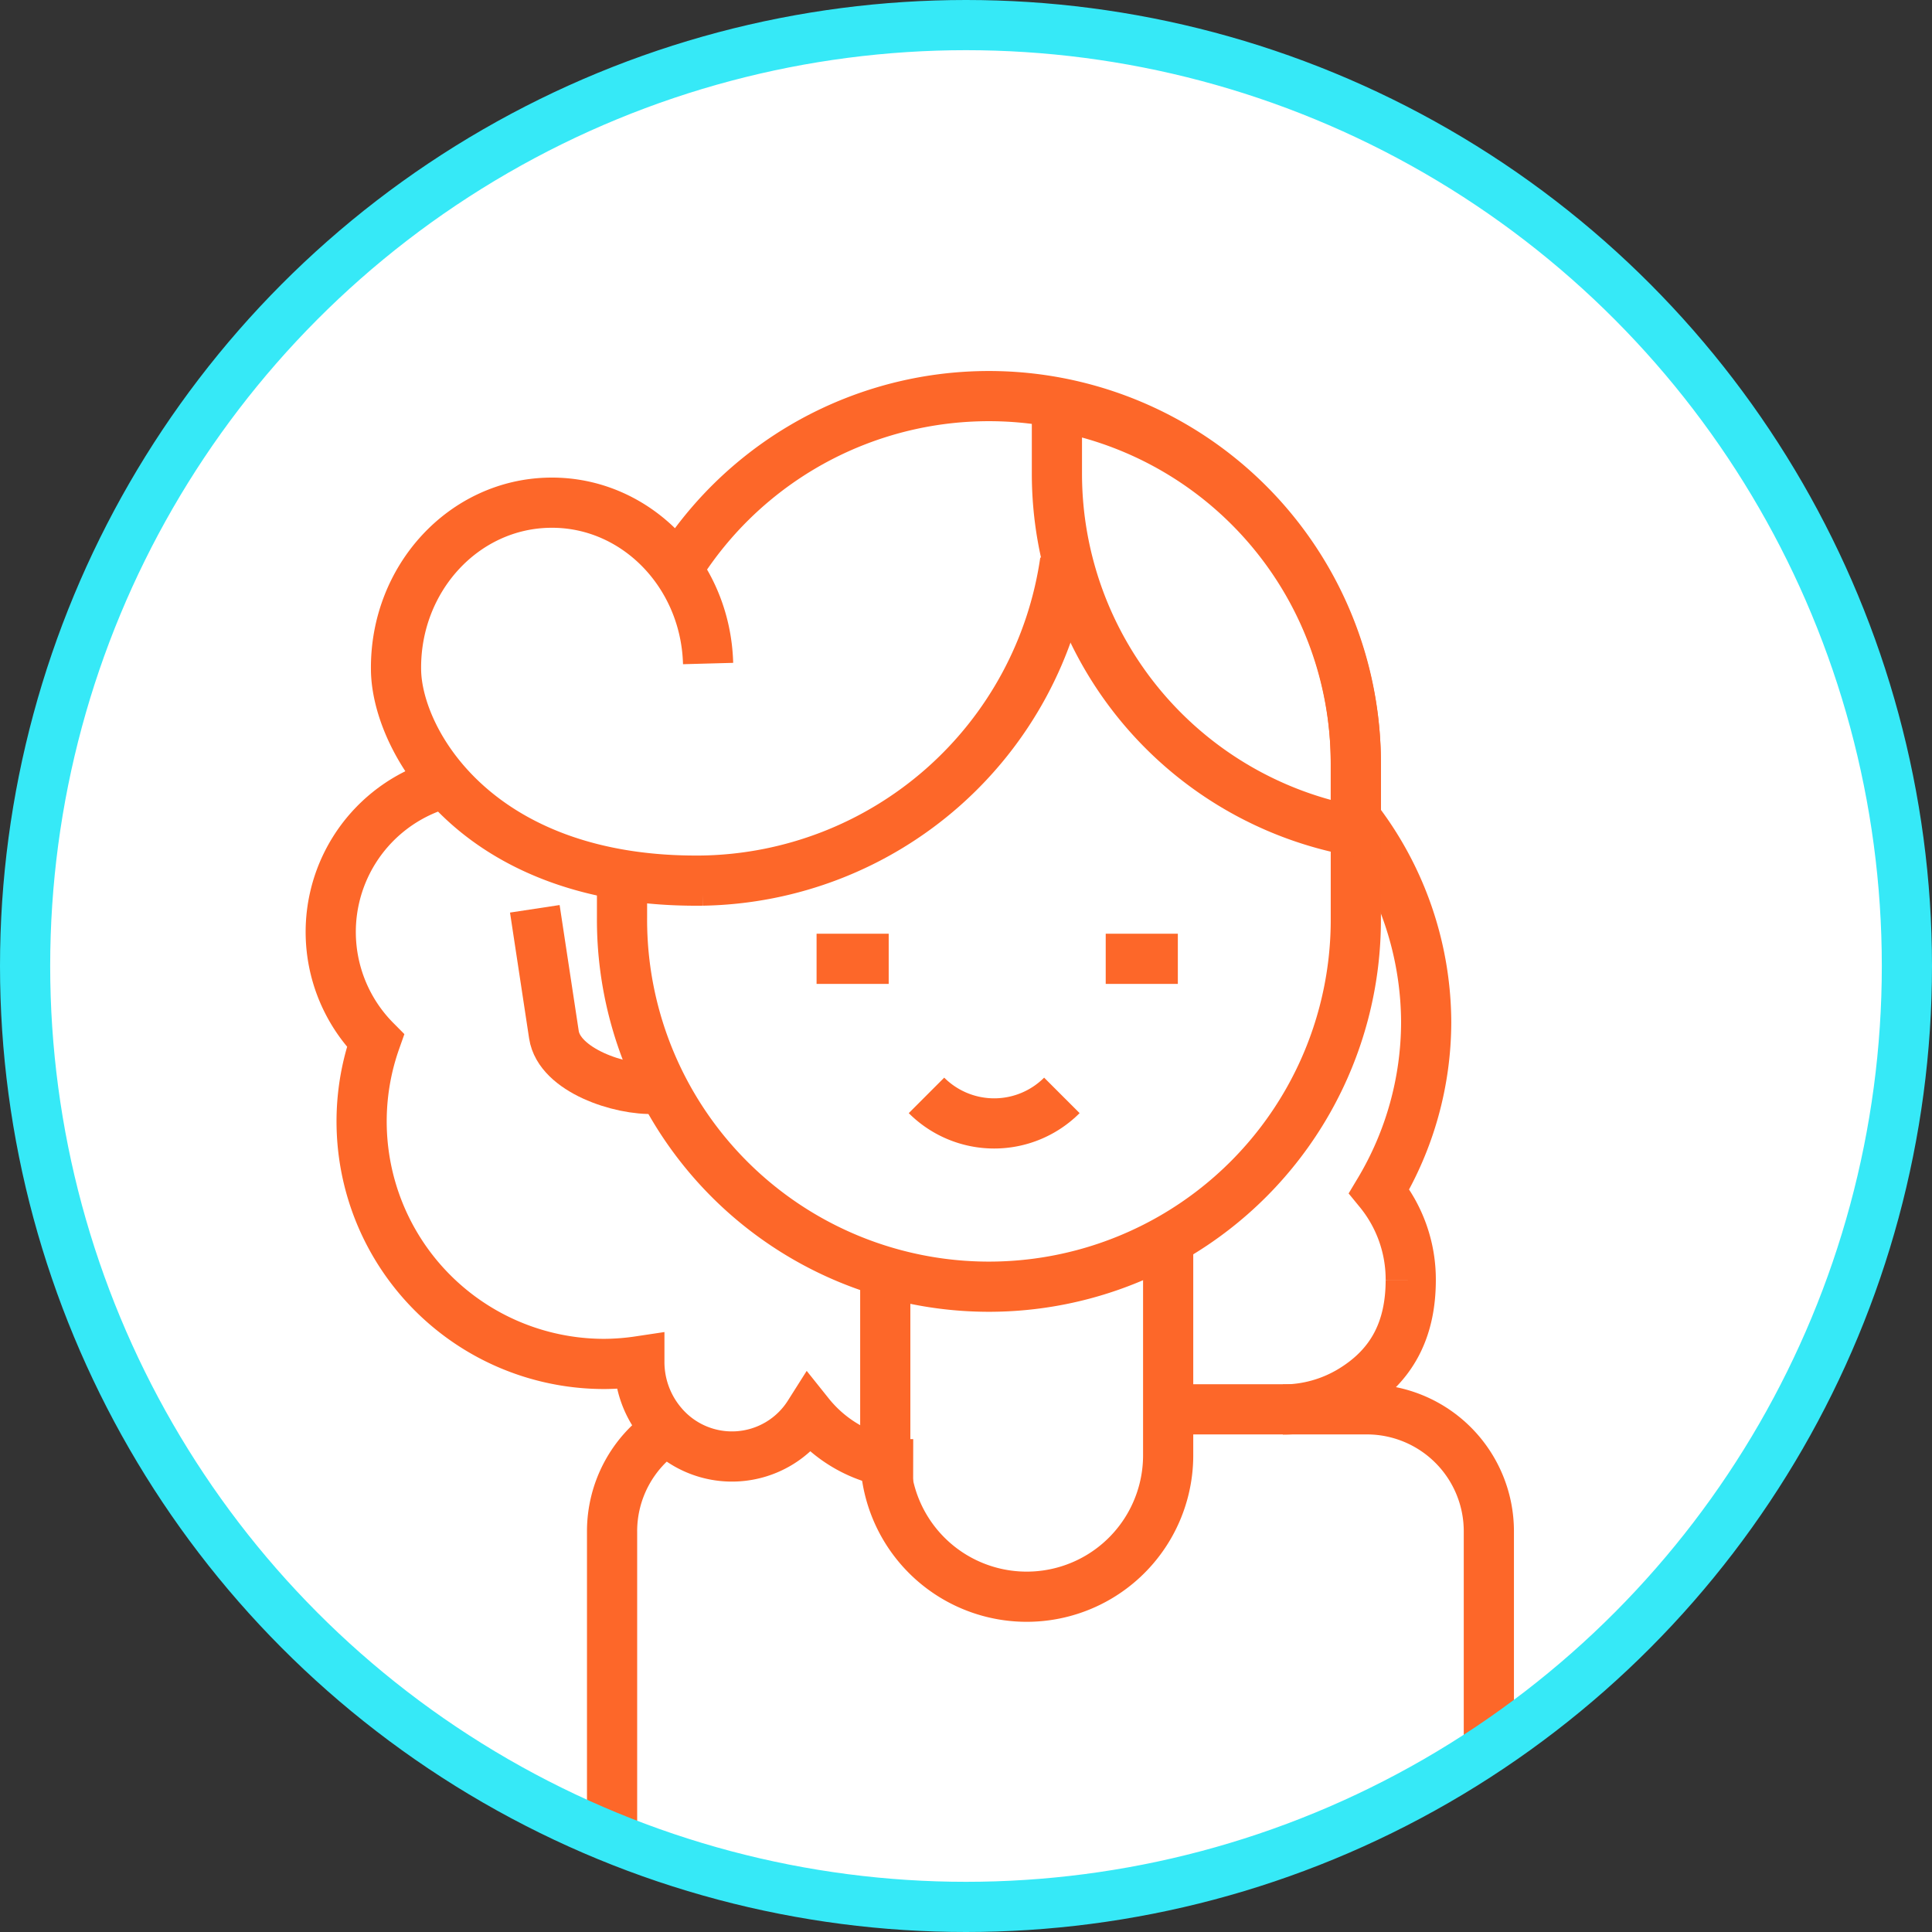 <svg id="Vector_Smart_Object" data-name="Vector Smart Object" xmlns="http://www.w3.org/2000/svg" xmlns:xlink="http://www.w3.org/1999/xlink" width="158.08" height="158.08" viewBox="0 0 158.08 158.08">
  <rect x="0" y="0" width="158.08" height="158.08" fill="#333333" stroke="none"/>
  <defs>
    <clipPath id="clip-path">
      <rect id="Rectangle_1" data-name="Rectangle 1" width="158.08" height="158.08" fill="none"/>
    </clipPath>
  </defs>
  <g id="Group_2" data-name="Group 2">
    <g id="Group_1" data-name="Group 1" clip-path="url(#clip-path)">
      <path id="Path_1" data-name="Path 1" d="M79.04,156.027A76.987,76.987,0,1,1,156.027,79.04,77.074,77.074,0,0,1,79.04,156.027" fill="#fff"/>
      <path id="Path_2" data-name="Path 2" d="M96.4,115.314h15.439a9.982,9.982,0,0,1,9.982,9.983v18.571" fill="none" stroke="#fd6729" stroke-width="4.106"/>
      <path id="Path_3" data-name="Path 3" d="M50.081,149V125.3a9.972,9.972,0,0,1,4.4-8.277" fill="none" stroke="#fd6729" stroke-width="4.106"/>
      <path id="Path_4" data-name="Path 4" d="M35.473,64.354a12.624,12.624,0,0,0-4.751,20.79A19.844,19.844,0,0,0,49.47,111.6a20.123,20.123,0,0,0,2.843-.224c0,.015,0,.032,0,.048a7.829,7.829,0,0,0,1.862,5.089A7.468,7.468,0,0,0,66.2,115.7a10.93,10.93,0,0,0,8.518,4.106" fill="none" stroke="#fd6729" stroke-width="4.106"/>
      <path id="Path_5" data-name="Path 5" d="M104.969,115.329a10.815,10.815,0,0,0,5.709-1.624c3.2-1.981,4.752-4.881,4.752-8.986a11.4,11.4,0,0,0-2.58-7.252,27.009,27.009,0,0,0,3.843-13.828,27.367,27.367,0,0,0-5.768-16.7" fill="none" stroke="#fd6729" stroke-width="4.106"/>
      <path id="Path_6" data-name="Path 6" d="M95.581,100.707v18.258a11.574,11.574,0,1,1-23.147,0V104.337" fill="none" stroke="#fd6729" stroke-width="4.106"/>
      <path id="Path_7" data-name="Path 7" d="M43.76,74.36l1.563,10.3c.44,2.9,5.4,4.566,8.274,4.432" fill="none" stroke="#fd6729" stroke-width="4.106"/>
      <path id="Path_8" data-name="Path 8" d="M55.336,46.71a30.023,30.023,0,0,1,55.6,15.72V75.086a30.021,30.021,0,1,1-60.041,0V71.669" fill="none" stroke="#fd6729" stroke-width="4.106"/>
      <path id="Path_9" data-name="Path 9" d="M86.479,33.23V38.76a29.737,29.737,0,0,0,24.457,29.257V62.485A29.734,29.734,0,0,0,86.479,33.23Z" fill="none" stroke="#fd6729" stroke-width="4.106"/>
      <path id="Path_10" data-name="Path 10" d="M57.938,54.291c-.2-7.374-5.943-13.25-12.934-13.16-7.055.086-12.7,6.214-12.6,13.685.074,5.911,6.781,17.464,25.081,17.236A30.5,30.5,0,0,0,87.149,45.909" fill="none" stroke="#fd6729" stroke-width="4.106"/>
      <line id="Line_1" data-name="Line 1" x1="5.901" transform="translate(66.814 78.452)" fill="none" stroke="#fd6729" stroke-width="4.106"/>
      <line id="Line_2" data-name="Line 2" x1="5.901" transform="translate(90.472 78.452)" fill="none" stroke="#fd6729" stroke-width="4.106"/>
      <path id="Path_11" data-name="Path 11" d="M86.884,89.627a7.834,7.834,0,0,1-11.077,0" fill="none" stroke="#fd6729" stroke-width="4.106"/>
      <circle id="Ellipse_1" data-name="Ellipse 1" cx="76.987" cy="76.987" r="76.987" transform="translate(2.053 2.053)" fill="none" stroke="#36e9f7" stroke-width="4.106"/>
    </g>
  </g>
</svg>
